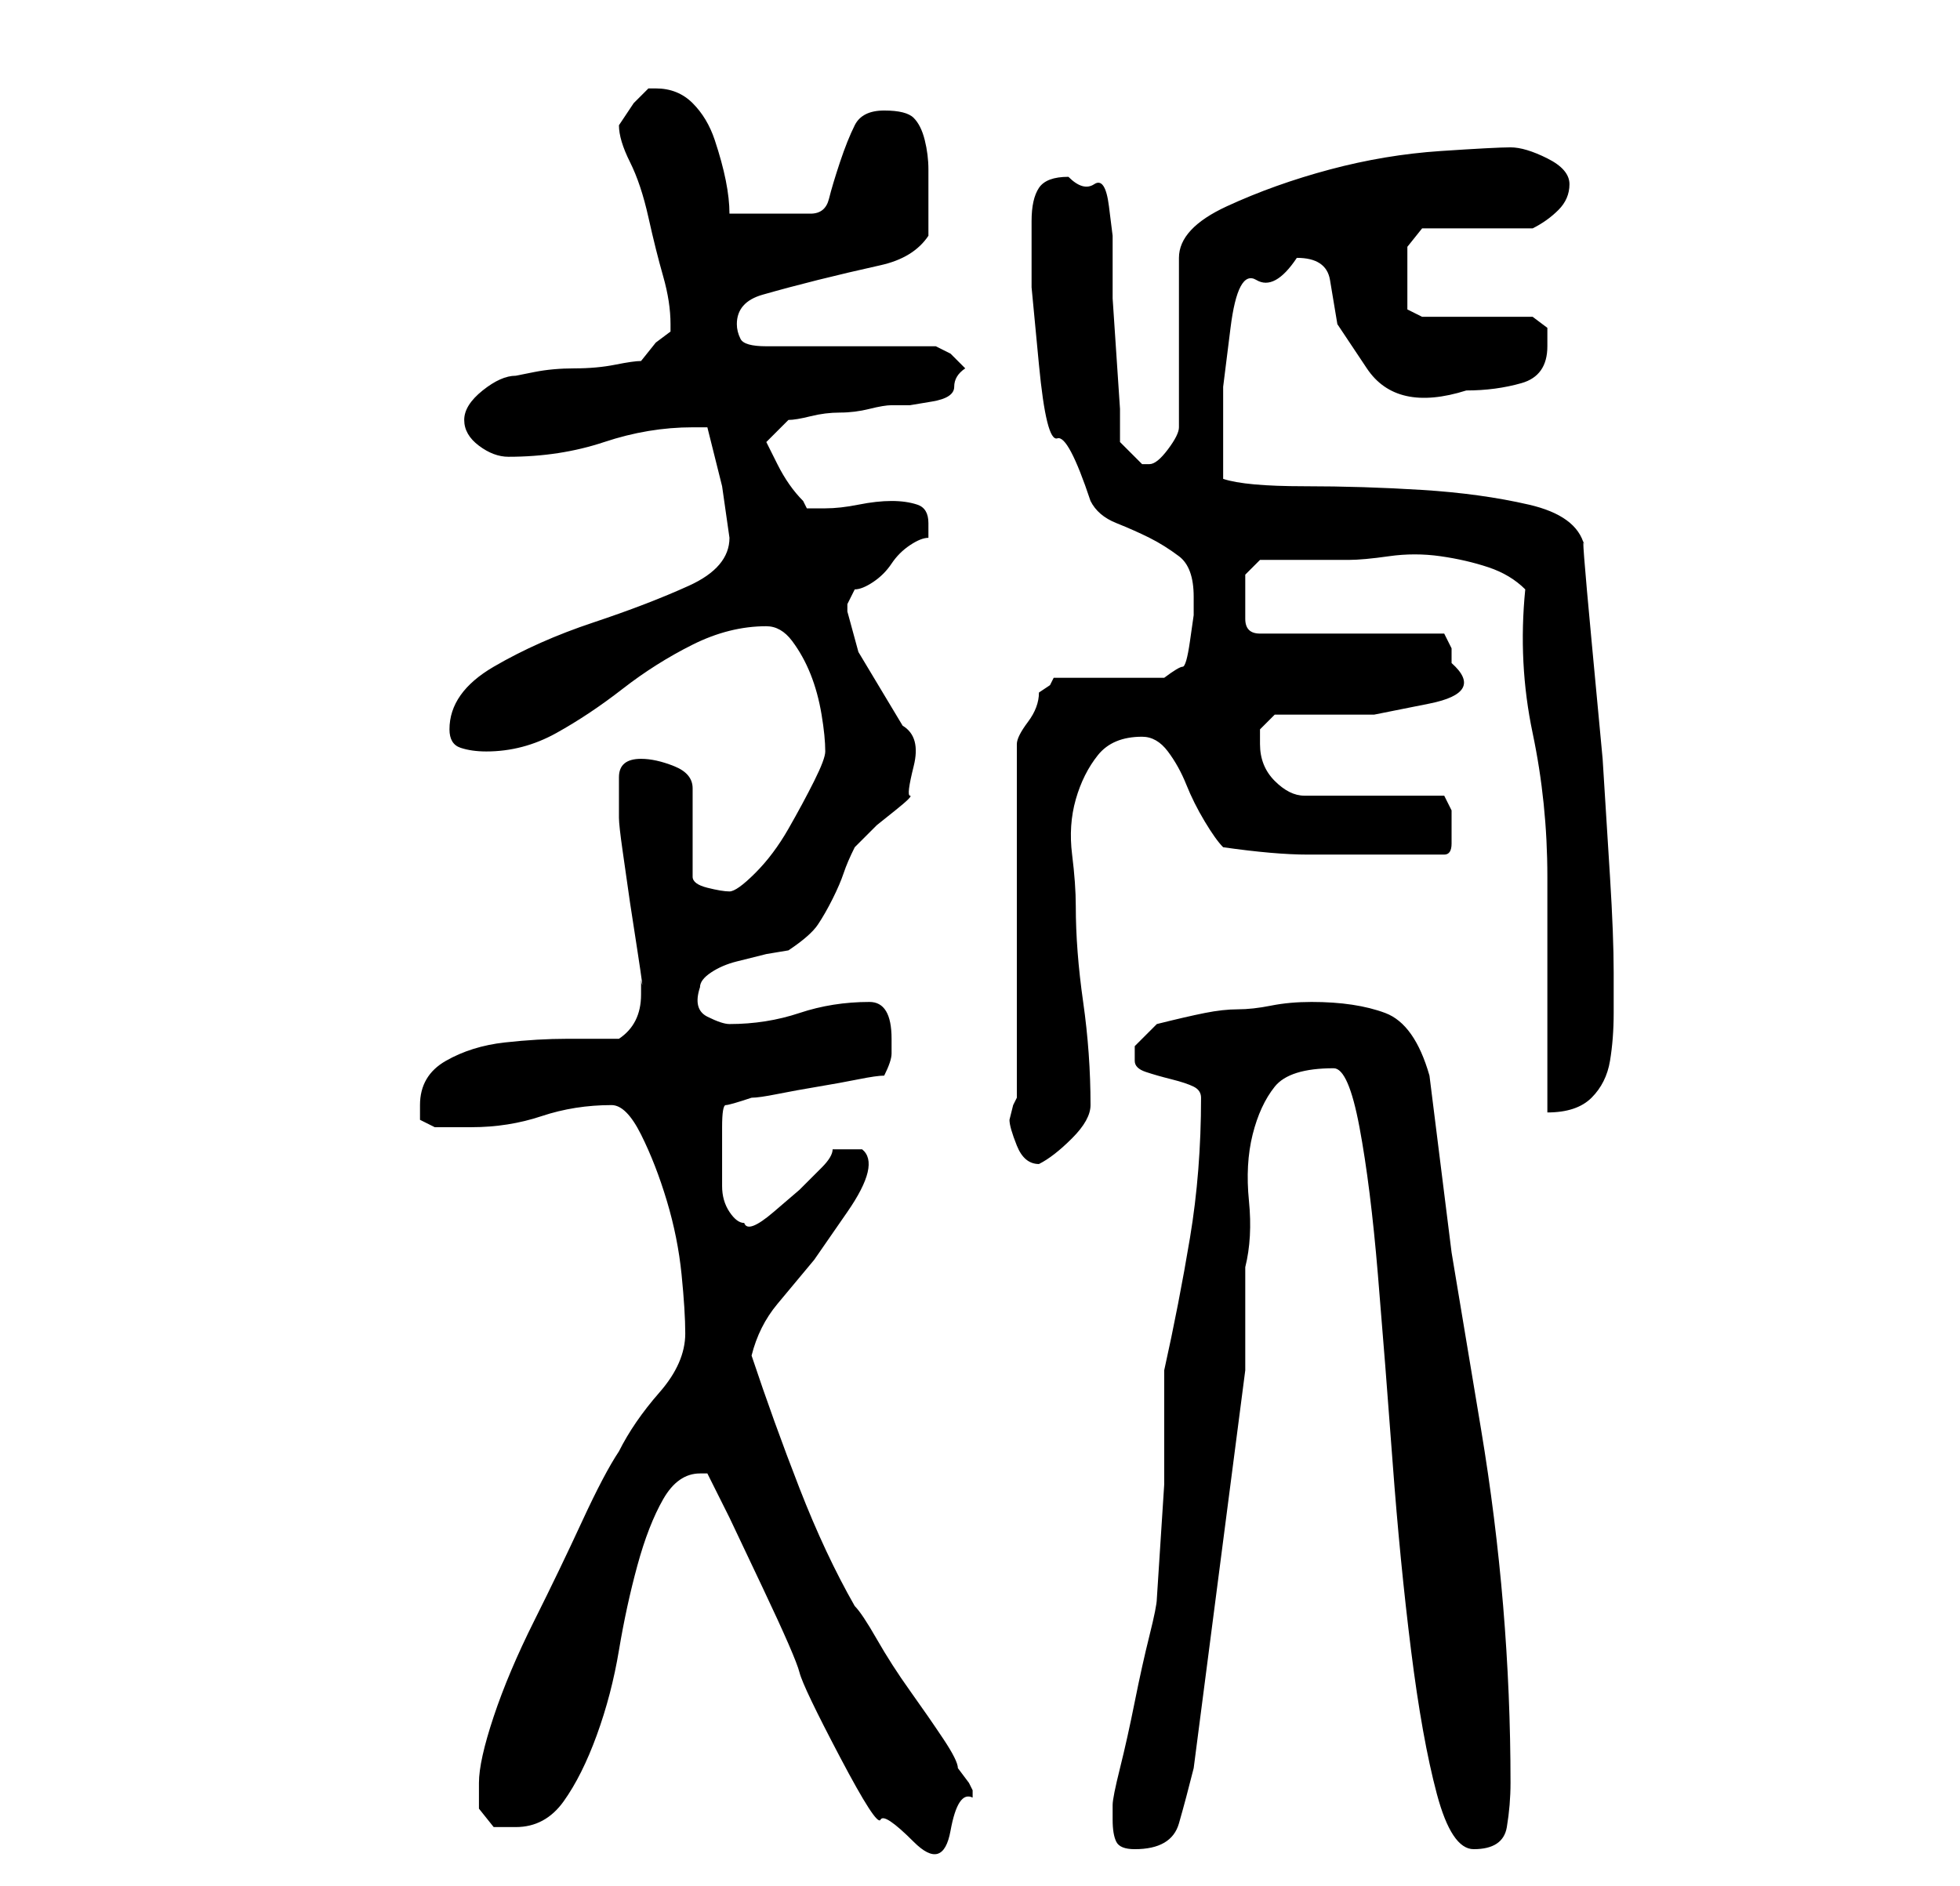 <?xml version="1.0" standalone="no"?>
<!DOCTYPE svg PUBLIC "-//W3C//DTD SVG 1.1//EN" "http://www.w3.org/Graphics/SVG/1.1/DTD/svg11.dtd" >
<svg xmlns="http://www.w3.org/2000/svg" xmlns:xlink="http://www.w3.org/1999/xlink" version="1.1" viewBox="-10 0 266 256">
   <path fill="currentColor"
d="M141 247q0 2 0.5 3t2.5 1q5 0 6 -3.5t2 -7.5l7 -54v-14q1 -4 0.5 -9t0.5 -9t3 -6.5t8 -2.5q2 0 3.5 8t2.5 20t2 25.5t2.5 25.5t3.5 19.5t5 7.5q4 0 4.5 -3t0.5 -6q0 -12 -1 -24t-3 -24l-4 -24t-3 -24q-2 -7 -6 -8.5t-10 -1.5q-3 0 -5.5 0.5t-4.5 0.5t-4.5 0.5t-6.5 1.5
l-2 2l-1 1v1v1q0 1 1.5 1.5t3.5 1t3 1t1 1.5q0 10 -1.5 19t-3.5 18v15.5t-1 15.5q0 1 -1 5t-2 9t-2 9t-1 5v1v1zM86 200l3 6t4.5 9.5t5 11.5t5.5 11.5t5.5 8.5t4.5 3t5 -1.5t3 -4.5v0v-1l-0.5 -1t-1.5 -2q0 -1 -2 -4t-4.5 -6.5t-4.5 -7t-3 -4.5q-4 -7 -7.5 -16t-6.5 -18
q1 -4 3.5 -7l5 -6t4.5 -6.5t2 -8.5h-4q0 1 -1.5 2.5l-3 3t-3.5 3t-4 1.5q-1 0 -2 -1.5t-1 -3.5v-4v-4q0 -3 0.5 -3t3.5 -1q1 0 3.5 -0.5t5.5 -1t5.5 -1t3.5 -0.5q1 -2 1 -3v-2q0 -5 -3 -5q-5 0 -9.5 1.5t-9.5 1.5q-1 0 -3 -1t-1 -4q0 -1 1.5 -2t3.5 -1.5l4 -1t3 -0.5
q3 -2 4 -3.5t2 -3.5t1.5 -3.5t1.5 -3.5l3 -3t2.5 -2t2 -2t0.5 -4t-1.5 -5.5l-3 -5l-3 -5t-1.5 -5.5v-1l1 -2q1 0 2.5 -1t2.5 -2.5t2.5 -2.5t2.5 -1v-1v-1q0 -2 -1.5 -2.5t-3.5 -0.5t-4.5 0.5t-4.5 0.5h-2.5t-0.5 -1q-2 -2 -3.5 -5l-1.5 -3l3 -3q1 0 3 -0.5t4 -0.5t4 -0.5
t3 -0.5h2.5t3 -0.5t3 -2t1.5 -2.5l-0.5 -0.5l-0.5 -0.5l-1 -1t-2 -1h-23q-3 0 -3.5 -1t-0.5 -2q0 -3 3.5 -4t7.5 -2t8.5 -2t6.5 -4v-3v-3v-3q0 -2 -0.5 -4t-1.5 -3t-4 -1t-4 2t-2 5t-1.5 5t-2.5 2h-11q0 -2 -0.5 -4.5t-1.5 -5.5t-3 -5t-5 -2h-0.5h-0.5l-2 2t-2 3q0 2 1.5 5
t2.5 7.5t2 8t1 6.5v1l-2 1.5t-2 2.5q-1 0 -3.5 0.5t-5.5 0.5t-5.5 0.5l-2.5 0.5q-2 0 -4.5 2t-2.5 4t2 3.5t4 1.5q7 0 13 -2t12 -2h2l2 8t1 7q0 4 -5.5 6.5t-13 5t-13.5 6t-6 8.5q0 2 1.5 2.5t3.5 0.5q5 0 9.5 -2.5t9 -6t9.5 -6t10 -2.5q2 0 3.5 2t2.5 4.5t1.5 5.5t0.5 5
q0 1 -1.5 4t-3.5 6.5t-4.5 6t-3.5 2.5t-3 -0.5t-2 -1.5v-12q0 -2 -2.5 -3t-4.5 -1q-3 0 -3 2.5v4.5v1q0 1 0.5 4.5l1 7t1 6.5t0.5 4v2q0 4 -3 6h-7q-4 0 -8.5 0.5t-8 2.5t-3.5 6v2t2 1h5q5 0 9.5 -1.5t9.5 -1.5q2 0 4 4t3.5 9t2 10t0.5 8q0 4 -3.5 8t-5.5 8q-2 3 -5 9.5
t-6.5 13.5t-5.5 13t-2 9v3.5t2 2.5h1.5h1.5q4 0 6.5 -3.5t4.5 -9t3 -11.5t2.5 -11.5t3.5 -9t5 -3.5h0.5h0.5zM127 152q0 1 1 3.5t3 2.5v0q2 -1 4.5 -3.5t2.5 -4.5q0 -7 -1 -14t-1 -13q0 -3 -0.5 -7t0.5 -7.5t3 -6t6 -2.5q2 0 3.5 2t2.5 4.5t2.5 5t2.5 3.5q7 1 11.5 1h10.5h8
q1 0 1 -1.5v-2.5v-2t-1 -2h-19q-2 0 -4 -2t-2 -5v-2t2 -2h5h8.5t7.5 -1.5t3 -5.5v-2t-1 -2h-25q-2 0 -2 -2v-3v-3t2 -2h12q2 0 5.5 -0.5t7 0t6.5 1.5t5 3q-1 10 1 19.5t2 19.5v6.5v9.5v10v6q4 0 6 -2t2.5 -5t0.5 -6.5v-5.5q0 -5 -0.5 -13l-1 -16t-1.5 -16t-1 -13
q-1 -4 -7.5 -5.5t-14.5 -2t-16 -0.5t-11 -1v-3v-3v-6.5t1 -8t3.5 -6.5t5.5 -3q4 0 4.5 3l1 6t4 6t13.5 3q4 0 7.5 -1t3.5 -5v-2.5t-2 -1.5h-15l-1 -0.5l-1 -0.5v-5v-3.5t2 -2.5h3h4h5h3q2 -1 3.5 -2.5t1.5 -3.5t-3 -3.5t-5 -1.5t-9.5 0.5t-15 2.5t-14 5t-6.5 7v23
q0 1 -1.5 3t-2.5 2h-1l-1 -1l-2 -2v-4.5t-0.5 -7.5t-0.5 -7.5v-5.5v-3t-0.5 -4t-2 -3t-3.5 -1q-3 0 -4 1.5t-1 4.5v9t1 10.5t2.5 10t4.5 8.5q1 2 3.5 3t4.5 2t4 2.5t2 5.5v2.5t-0.5 3.5t-1 3.5t-2.5 1.5h-15l-0.5 1t-1.5 1q0 2 -1.5 4t-1.5 3v48l-0.5 1t-0.5 2z" />
</svg>
